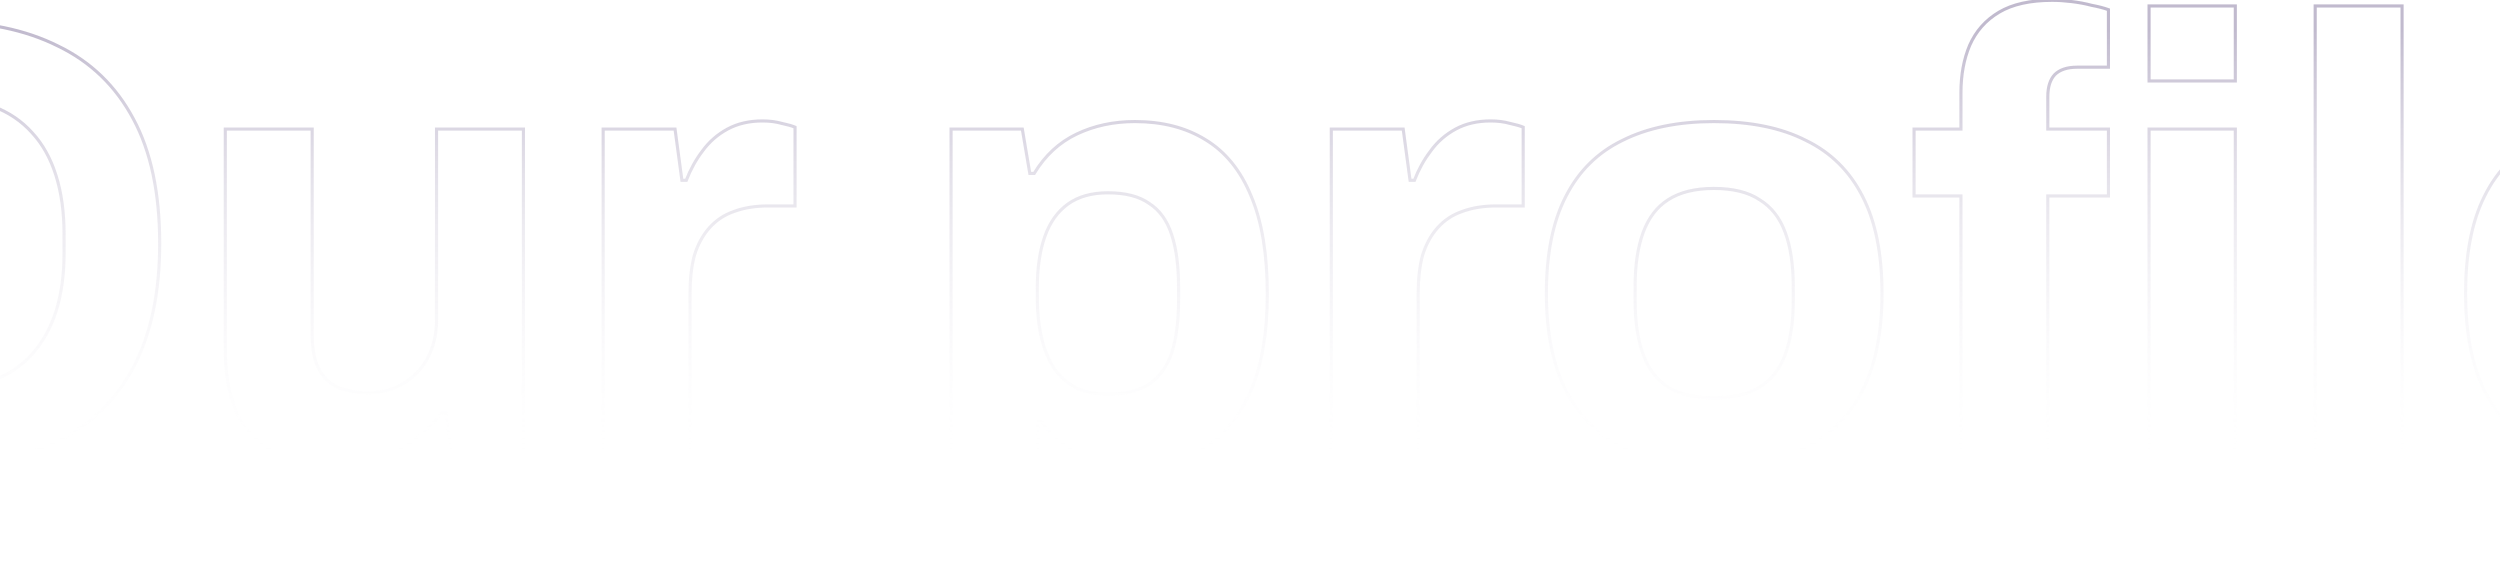 <svg width="1600" height="365" viewBox="0 0 1600 365" fill="none" xmlns="http://www.w3.org/2000/svg">
<g opacity="0.3">
<mask id="path-1-outside-1_203_340" maskUnits="userSpaceOnUse" x="-180" y="-1" width="1963" height="367" fill="black">
<rect fill="white" x="-180" y="-1" width="1963" height="367"/>
<path d="M-38.6 297.8C-67.667 297.8 -92.733 292.6 -113.8 282.2C-134.867 271.8 -151 256.067 -162.2 235C-173.4 213.933 -179 187.533 -179 155.8C-179 123.533 -173.4 97 -162.2 76.2C-151 55.133 -134.867 39.533 -113.8 29.4C-92.733 19 -67.667 13.8 -38.6 13.8C-9 13.8 16.2 19 37 29.4C58.067 39.533 74.2 55.133 85.4 76.2C96.6 97 102.2 123.533 102.2 155.8C102.2 187.533 96.6 213.933 85.4 235C74.2 256.067 58.067 271.8 37 282.2C16.2 292.6 -9 297.8 -38.6 297.8ZM-38.6 249C-25.533 249 -14.067 247.133 -4.2 243.4C5.667 239.667 13.933 234.067 20.6 226.6C27.267 219.133 32.333 210.067 35.8 199.4C39.267 188.467 41 176.067 41 162.2V149.8C41 135.667 39.267 123.133 35.8 112.2C32.333 101.267 27.267 92.2 20.6 85C13.933 77.533 5.667 71.933 -4.2 68.2C-14.067 64.467 -25.533 62.6 -38.6 62.6C-51.4 62.6 -62.733 64.467 -72.6 68.2C-82.467 71.933 -90.733 77.533 -97.4 85C-104.067 92.2 -109.133 101.267 -112.6 112.2C-115.8 123.133 -117.4 135.667 -117.4 149.8V162.2C-117.4 176.067 -115.8 188.467 -112.6 199.4C-109.133 210.067 -104.067 219.133 -97.4 226.6C-90.733 234.067 -82.467 239.667 -72.6 243.4C-62.733 247.133 -51.4 249 -38.6 249ZM213.788 297.8C192.454 297.8 175.521 291.933 162.988 280.2C150.454 268.467 144.188 249.533 144.188 223.4V82.6H199.788V214.2C199.788 221.133 200.588 227 202.188 231.8C203.788 236.333 206.054 240.067 208.988 243C212.188 245.933 216.054 248.067 220.588 249.4C225.121 250.733 230.188 251.4 235.788 251.4C244.054 251.4 251.521 249.4 258.188 245.4C264.854 241.4 270.054 235.933 273.788 229C277.521 221.8 279.388 213.8 279.388 205V82.6H334.988V293H289.388L285.388 264.2H282.588C277.521 270.867 271.521 276.733 264.588 281.8C257.921 286.867 250.321 290.733 241.788 293.4C233.254 296.333 223.921 297.8 213.788 297.8ZM386.022 293V82.6H432.022L436.422 115.4H439.222C441.889 108.467 445.355 102.2 449.622 96.6C453.889 90.733 459.222 86.067 465.622 82.6C472.022 79.133 479.489 77.4 488.022 77.4C492.555 77.4 496.689 77.933 500.422 79C504.155 79.8 506.955 80.6 508.822 81.4V131.8H491.622C483.355 131.8 476.022 133 469.622 135.4C463.489 137.533 458.289 141 454.022 145.8C449.755 150.6 446.555 156.467 444.422 163.4C442.555 170.333 441.622 178.467 441.622 187.8V293H386.022ZM608.678 364.2V82.6H654.278L659.078 111H661.878C668.811 99.533 677.878 91.133 689.078 85.8C700.278 80.467 712.678 77.8 726.278 77.8C743.878 77.8 758.945 81.667 771.478 89.4C784.278 97.133 794.011 109.133 800.678 125.4C807.611 141.667 811.078 162.6 811.078 188.2C811.078 213 807.611 233.533 800.678 249.8C793.745 266.067 784.011 278.2 771.478 286.2C759.211 293.933 744.811 297.8 728.278 297.8C719.211 297.8 710.811 296.733 703.078 294.6C695.345 292.733 688.411 289.667 682.278 285.4C676.145 281.133 670.945 275.933 666.678 269.8H664.278V364.2H608.678ZM709.078 252.2C720.278 252.2 729.078 250.067 735.478 245.8C742.145 241.267 746.945 234.6 749.878 225.8C752.811 216.733 754.278 205.667 754.278 192.6V183.4C754.278 170.067 752.811 159 749.878 150.2C746.945 141.133 742.145 134.467 735.478 130.2C729.078 125.667 720.278 123.4 709.078 123.4C698.678 123.4 690.145 125.8 683.478 130.6C676.811 135.4 671.878 142.333 668.678 151.4C665.478 160.467 663.878 171.4 663.878 184.2V191C663.878 200.333 664.811 208.867 666.678 216.6C668.545 224.067 671.211 230.467 674.678 235.8C678.411 241.133 683.078 245.267 688.678 248.2C694.278 250.867 701.078 252.2 709.078 252.2ZM852.038 293V82.6H898.038L902.438 115.4H905.238C907.904 108.467 911.371 102.2 915.638 96.6C919.904 90.733 925.238 86.067 931.638 82.6C938.038 79.133 945.504 77.4 954.038 77.4C958.571 77.4 962.704 77.933 966.438 79C970.171 79.8 972.971 80.6 974.838 81.4V131.8H957.638C949.371 131.8 942.038 133 935.638 135.4C929.504 137.533 924.304 141 920.038 145.8C915.771 150.6 912.571 156.467 910.438 163.4C908.571 170.333 907.638 178.467 907.638 187.8V293H852.038ZM1096.88 297.8C1073.95 297.8 1054.48 293.933 1038.48 286.2C1022.48 278.2 1010.35 266.067 1002.08 249.8C993.818 233.267 989.684 212.6 989.684 187.8C989.684 162.467 993.818 141.8 1002.08 125.8C1010.35 109.533 1022.48 97.533 1038.48 89.8C1054.48 81.8 1073.95 77.8 1096.88 77.8C1120.35 77.8 1139.95 81.8 1155.68 89.8C1171.68 97.533 1183.82 109.533 1192.08 125.8C1200.35 141.8 1204.48 162.467 1204.48 187.8C1204.48 212.6 1200.35 233.267 1192.08 249.8C1183.82 266.067 1171.68 278.2 1155.68 286.2C1139.95 293.933 1120.35 297.8 1096.88 297.8ZM1096.88 254.6C1109.15 254.6 1118.88 252.333 1126.08 247.8C1133.55 243.267 1139.02 236.333 1142.48 227C1145.95 217.667 1147.68 206.2 1147.68 192.6V183C1147.68 169.4 1145.95 157.933 1142.48 148.6C1139.02 139.267 1133.55 132.333 1126.08 127.8C1118.88 123 1109.15 120.6 1096.88 120.6C1084.88 120.6 1075.15 123 1067.68 127.8C1060.48 132.333 1055.15 139.267 1051.68 148.6C1048.22 157.933 1046.48 169.4 1046.48 183V192.6C1046.48 206.2 1048.22 217.667 1051.68 227C1055.15 236.333 1060.48 243.267 1067.68 247.8C1075.15 252.333 1084.88 254.6 1096.88 254.6ZM1255 293V125.4H1225V82.6H1255V59.4C1255 47.933 1256.86 37.8 1260.6 29C1264.6 19.933 1270.86 12.867 1279.4 7.8C1287.93 2.733 1299.26 0.2 1313.4 0.2C1317.4 0.2 1321.53 0.467 1325.8 1C1330.33 1.533 1334.6 2.333 1338.6 3.4C1342.86 4.2 1346.46 5.133 1349.4 6.2V43H1329.4C1323 43 1318.2 44.6 1315 47.8C1312.06 51 1310.6 55.667 1310.6 61.8V82.6H1349.4V125.4H1310.6V293H1255ZM1375.4 51.8V3.8H1430.6V51.8H1375.4ZM1375.4 293V82.6H1430.6V293H1375.4ZM1481.73 293V3.8H1537.33V293H1481.73ZM1683.97 297.8C1660.77 297.8 1641.3 293.933 1625.57 286.2C1609.83 278.2 1597.97 266.067 1589.97 249.8C1581.97 233.533 1577.97 212.867 1577.97 187.8C1577.97 162.467 1581.97 141.8 1589.97 125.8C1597.97 109.533 1609.7 97.533 1625.17 89.8C1640.9 81.8 1660.1 77.8 1682.77 77.8C1704.1 77.8 1722.1 81.667 1736.77 89.4C1751.43 96.867 1762.5 108.6 1769.97 124.6C1777.43 140.333 1781.17 160.733 1781.17 185.8V200.2H1634.37C1634.9 212.467 1636.77 222.867 1639.97 231.4C1643.43 239.933 1648.63 246.333 1655.57 250.6C1662.77 254.6 1672.23 256.6 1683.97 256.6C1690.37 256.6 1696.1 255.8 1701.17 254.2C1706.5 252.6 1711.03 250.2 1714.77 247C1718.5 243.8 1721.43 239.8 1723.57 235C1725.7 230.2 1726.77 224.733 1726.77 218.6H1781.17C1781.17 231.933 1778.77 243.533 1773.97 253.4C1769.17 263.267 1762.5 271.533 1753.97 278.2C1745.43 284.6 1735.17 289.533 1723.17 293C1711.43 296.2 1698.37 297.8 1683.97 297.8ZM1635.17 165H1723.97C1723.97 157 1722.9 150.067 1720.77 144.2C1718.9 138.333 1716.23 133.533 1712.77 129.8C1709.3 126.067 1705.03 123.4 1699.97 121.8C1695.17 119.933 1689.7 119 1683.57 119C1673.43 119 1664.9 120.733 1657.97 124.2C1651.3 127.4 1646.1 132.467 1642.37 139.4C1638.9 146.067 1636.5 154.6 1635.17 165Z"/>
</mask>
<path d="M-113.8 282.2L-113.357 281.303L-113.8 282.2ZM-162.2 235L-161.317 234.531L-162.2 235ZM-162.2 76.2L-161.32 76.674L-161.317 76.669L-162.2 76.2ZM-113.8 29.4L-113.367 30.301L-113.357 30.297L-113.8 29.4ZM37 29.4L36.553 30.294L36.56 30.298L36.566 30.301L37 29.4ZM85.4 76.2L84.517 76.669L84.519 76.674L85.4 76.2ZM85.4 235L84.517 234.531L85.4 235ZM37 282.2L36.557 281.303L36.553 281.306L37 282.2ZM-4.2 243.4L-4.554 242.465L-4.2 243.4ZM20.6 226.6L19.854 225.934L20.6 226.6ZM35.8 199.4L36.751 199.709L36.753 199.702L35.8 199.4ZM20.6 85L19.854 85.666L19.86 85.673L19.866 85.679L20.6 85ZM-4.2 68.2L-4.554 69.135L-4.2 68.2ZM-97.4 85L-96.666 85.679L-96.66 85.673L-96.654 85.666L-97.4 85ZM-112.6 112.2L-113.553 111.898L-113.557 111.908L-113.56 111.919L-112.6 112.2ZM-112.6 199.4L-113.56 199.681L-113.556 199.695L-113.551 199.709L-112.6 199.4ZM-97.4 226.6L-96.654 225.934L-97.4 226.6ZM-72.6 243.4L-72.954 244.335L-72.6 243.4ZM-38.6 296.8C-67.549 296.8 -92.457 291.621 -113.357 281.303L-114.243 283.097C-93.01 293.579 -67.784 298.8 -38.6 298.8V296.8ZM-113.357 281.303C-134.233 270.998 -150.214 255.415 -161.317 234.531L-163.083 235.469C-151.786 256.718 -135.5 272.602 -114.243 283.097L-113.357 281.303ZM-161.317 234.531C-172.419 213.648 -178 187.422 -178 155.8H-180C-180 187.645 -174.381 214.218 -163.083 235.469L-161.317 234.531ZM-178 155.8C-178 123.641 -172.418 97.285 -161.32 76.674L-163.08 75.726C-174.382 96.715 -180 123.426 -180 155.8H-178ZM-161.317 76.669C-150.215 55.787 -134.237 40.34 -113.367 30.301L-114.233 28.499C-135.496 38.727 -151.785 54.48 -163.083 75.731L-161.317 76.669ZM-113.357 30.297C-92.457 19.979 -67.549 14.8 -38.6 14.8V12.8C-67.784 12.8 -93.01 18.021 -114.243 28.503L-113.357 30.297ZM-38.6 14.8C-9.114 14.8 15.924 19.98 36.553 30.294L37.447 28.506C16.476 18.02 -8.886 12.8 -38.6 12.8V14.8ZM36.566 30.301C57.437 40.34 73.415 55.787 84.517 76.669L86.283 75.731C74.985 54.48 58.696 38.727 37.434 28.499L36.566 30.301ZM84.519 76.674C95.618 97.285 101.2 123.641 101.2 155.8H103.2C103.2 123.426 97.582 96.715 86.281 75.726L84.519 76.674ZM101.2 155.8C101.2 187.422 95.619 213.648 84.517 234.531L86.283 235.469C97.581 214.218 103.2 187.645 103.2 155.8H101.2ZM84.517 234.531C73.414 255.415 57.433 270.998 36.557 281.303L37.443 283.097C58.7 272.602 74.986 256.718 86.283 235.469L84.517 234.531ZM36.553 281.306C15.924 291.62 -9.114 296.8 -38.6 296.8V298.8C-8.886 298.8 16.476 293.58 37.447 283.094L36.553 281.306ZM-38.6 250C-25.44 250 -13.849 248.12 -3.846 244.335L-4.554 242.465C-14.284 246.146 -25.626 248 -38.6 248V250ZM-3.846 244.335C6.163 240.548 14.566 234.859 21.346 227.266L19.854 225.934C13.3 233.274 5.171 238.785 -4.554 242.465L-3.846 244.335ZM21.346 227.266C28.116 219.684 33.247 210.492 36.751 199.709L34.849 199.091C31.42 209.642 26.418 218.583 19.854 225.934L21.346 227.266ZM36.753 199.702C40.257 188.653 42 176.149 42 162.2H40C40 175.985 38.277 188.28 34.847 199.098L36.753 199.702ZM42 162.2V149.8H40V162.2H42ZM42 149.8C42 135.587 40.257 122.948 36.753 111.898L34.847 112.502C38.276 123.318 40 135.746 40 149.8H42ZM36.753 111.898C33.249 100.848 28.116 91.645 21.334 84.321L19.866 85.679C26.417 92.755 31.417 101.686 34.847 112.502L36.753 111.898ZM21.346 84.334C14.566 76.741 6.163 71.052 -3.846 67.265L-4.554 69.135C5.171 72.815 13.3 78.326 19.854 85.666L21.346 84.334ZM-3.846 67.265C-13.849 63.48 -25.44 61.6 -38.6 61.6V63.6C-25.626 63.6 -14.284 65.454 -4.554 69.135L-3.846 67.265ZM-38.6 61.6C-51.496 61.6 -62.953 63.48 -72.954 67.265L-72.246 69.135C-62.514 65.453 -51.304 63.6 -38.6 63.6V61.6ZM-72.954 67.265C-82.963 71.052 -91.366 76.741 -98.146 84.334L-96.654 85.666C-90.1 78.326 -81.971 72.815 -72.246 69.135L-72.954 67.265ZM-98.134 84.321C-104.916 91.645 -110.05 100.848 -113.553 111.898L-111.647 112.502C-108.217 101.686 -103.217 92.755 -96.666 85.679L-98.134 84.321ZM-113.56 111.919C-116.792 122.963 -118.4 135.593 -118.4 149.8H-116.4C-116.4 135.74 -114.808 123.304 -111.64 112.481L-113.56 111.919ZM-118.4 149.8V162.2H-116.4V149.8H-118.4ZM-118.4 162.2C-118.4 176.142 -116.791 188.639 -113.56 199.681L-111.64 199.119C-114.809 188.294 -116.4 175.991 -116.4 162.2H-118.4ZM-113.551 199.709C-110.047 210.492 -104.916 219.684 -98.146 227.266L-96.654 225.934C-103.218 218.583 -108.22 209.642 -111.649 199.091L-113.551 199.709ZM-98.146 227.266C-91.366 234.859 -82.963 240.548 -72.954 244.335L-72.246 242.465C-81.971 238.785 -90.1 233.274 -96.654 225.934L-98.146 227.266ZM-72.954 244.335C-62.953 248.119 -51.496 250 -38.6 250V248C-51.304 248 -62.514 246.147 -72.246 242.465L-72.954 244.335ZM162.988 280.2L162.304 280.93L162.988 280.2ZM144.188 82.6V81.6H143.188V82.6H144.188ZM199.788 82.6H200.788V81.6H199.788V82.6ZM202.188 231.8L201.239 232.116L201.242 232.125L201.245 232.133L202.188 231.8ZM208.988 243L208.28 243.707L208.296 243.722L208.312 243.737L208.988 243ZM220.587 249.4L220.87 248.441L220.587 249.4ZM258.188 245.4L258.702 246.257L258.188 245.4ZM273.788 229L274.668 229.474L274.672 229.467L274.675 229.46L273.788 229ZM279.388 82.6V81.6H278.388V82.6H279.388ZM334.987 82.6H335.987V81.6H334.987V82.6ZM334.987 293V294H335.987V293H334.987ZM289.388 293L288.397 293.138L288.517 294H289.388V293ZM285.388 264.2L286.378 264.062L286.258 263.2H285.388V264.2ZM282.587 264.2V263.2H282.091L281.791 263.595L282.587 264.2ZM264.588 281.8L263.997 280.993L263.99 280.998L263.982 281.004L264.588 281.8ZM241.788 293.4L241.489 292.446L241.476 292.45L241.462 292.454L241.788 293.4ZM213.788 296.8C192.643 296.8 175.977 290.99 163.671 279.47L162.304 280.93C175.065 292.876 192.265 298.8 213.788 298.8V296.8ZM163.671 279.47C151.425 268.005 145.188 249.4 145.188 223.4H143.188C143.188 249.667 149.484 268.928 162.304 280.93L163.671 279.47ZM145.188 223.4V82.6H143.188V223.4H145.188ZM144.188 83.6H199.788V81.6H144.188V83.6ZM198.788 82.6V214.2H200.788V82.6H198.788ZM198.788 214.2C198.788 221.204 199.595 227.184 201.239 232.116L203.136 231.484C201.58 226.816 200.788 221.063 200.788 214.2H198.788ZM201.245 232.133C202.886 236.785 205.226 240.653 208.28 243.707L209.695 242.293C206.882 239.481 204.689 235.882 203.13 231.467L201.245 232.133ZM208.312 243.737C211.634 246.783 215.639 248.987 220.305 250.359L220.87 248.441C216.47 247.146 212.741 245.084 209.663 242.263L208.312 243.737ZM220.305 250.359C224.945 251.724 230.109 252.4 235.788 252.4V250.4C230.266 250.4 225.296 249.743 220.87 248.441L220.305 250.359ZM235.788 252.4C244.223 252.4 251.87 250.357 258.702 246.257L257.673 244.543C251.172 248.443 243.885 250.4 235.788 250.4V252.4ZM258.702 246.257C265.525 242.164 270.85 236.564 274.668 229.474L272.907 228.526C269.258 235.303 264.183 240.636 257.673 244.543L258.702 246.257ZM274.675 229.46C278.488 222.106 280.388 213.946 280.388 205H278.388C278.388 213.654 276.553 221.494 272.9 228.54L274.675 229.46ZM280.388 205V82.6H278.388V205H280.388ZM279.388 83.6H334.987V81.6H279.388V83.6ZM333.987 82.6V293H335.987V82.6H333.987ZM334.987 292H289.388V294H334.987V292ZM290.378 292.862L286.378 264.062L284.397 264.338L288.397 293.138L290.378 292.862ZM285.388 263.2H282.587V265.2H285.388V263.2ZM281.791 263.595C276.785 270.183 270.855 275.982 263.997 280.993L265.178 282.607C272.187 277.485 278.257 271.551 283.384 264.805L281.791 263.595ZM263.982 281.004C257.414 285.996 249.919 289.811 241.489 292.446L242.086 294.354C250.722 291.656 258.428 287.738 265.193 282.596L263.982 281.004ZM241.462 292.454C233.046 295.348 223.824 296.8 213.788 296.8V298.8C224.018 298.8 233.463 297.319 242.113 294.346L241.462 292.454ZM386.022 293H385.022V294H386.022V293ZM386.022 82.6V81.6H385.022V82.6H386.022ZM432.022 82.6L433.013 82.467L432.897 81.6H432.022V82.6ZM436.422 115.4L435.431 115.533L435.547 116.4H436.422V115.4ZM439.222 115.4V116.4H439.909L440.155 115.759L439.222 115.4ZM449.622 96.6L450.417 97.206L450.424 97.197L450.431 97.188L449.622 96.6ZM465.622 82.6L466.098 83.479L465.622 82.6ZM500.422 79L500.147 79.962L500.18 79.971L500.212 79.978L500.422 79ZM508.822 81.4H509.822V80.741L509.216 80.481L508.822 81.4ZM508.822 131.8V132.8H509.822V131.8H508.822ZM469.622 135.4L469.95 136.344L469.962 136.341L469.973 136.336L469.622 135.4ZM454.022 145.8L453.274 145.136V145.136L454.022 145.8ZM444.422 163.4L443.466 163.106L443.461 163.123L443.456 163.14L444.422 163.4ZM441.622 293V294H442.622V293H441.622ZM387.022 293V82.6H385.022V293H387.022ZM386.022 83.6H432.022V81.6H386.022V83.6ZM431.031 82.733L435.431 115.533L437.413 115.267L433.013 82.467L431.031 82.733ZM436.422 116.4H439.222V114.4H436.422V116.4ZM440.155 115.759C442.79 108.909 446.211 102.727 450.417 97.206L448.826 95.994C444.499 101.673 440.987 108.024 438.289 115.041L440.155 115.759ZM450.431 97.188C454.609 91.442 459.829 86.875 466.098 83.479L465.146 81.721C458.615 85.258 453.168 90.024 448.813 96.012L450.431 97.188ZM466.098 83.479C472.329 80.105 479.626 78.4 488.022 78.4V76.4C479.351 76.4 471.715 78.162 465.146 81.721L466.098 83.479ZM488.022 78.4C492.477 78.4 496.517 78.924 500.147 79.962L500.697 78.038C496.86 76.942 492.633 76.4 488.022 76.4V78.4ZM500.212 79.978C503.927 80.774 506.652 81.558 508.428 82.319L509.216 80.481C507.259 79.642 504.383 78.826 500.631 78.022L500.212 79.978ZM507.822 81.4V131.8H509.822V81.4H507.822ZM508.822 130.8H491.622V132.8H508.822V130.8ZM491.622 130.8C483.26 130.8 475.804 132.014 469.271 134.464L469.973 136.336C476.24 133.986 483.451 132.8 491.622 132.8V130.8ZM469.293 134.455C463.001 136.644 457.656 140.207 453.274 145.136L454.769 146.464C458.921 141.793 463.976 138.422 469.95 136.344L469.293 134.455ZM453.274 145.136C448.901 150.056 445.636 156.053 443.466 163.106L445.378 163.694C447.474 156.88 450.609 151.144 454.769 146.464L453.274 145.136ZM443.456 163.14C441.561 170.179 440.622 178.404 440.622 187.8H442.622C442.622 178.53 443.549 170.488 445.388 163.66L443.456 163.14ZM440.622 187.8V293H442.622V187.8H440.622ZM441.622 292H386.022V294H441.622V292ZM608.678 364.2H607.678V365.2H608.678V364.2ZM608.678 82.6V81.6H607.678V82.6H608.678ZM654.278 82.6L655.264 82.433L655.123 81.6H654.278V82.6ZM659.078 111L658.092 111.167L658.233 112H659.078V111ZM661.878 111V112H662.442L662.734 111.517L661.878 111ZM689.078 85.8L689.508 86.703L689.078 85.8ZM771.478 89.4L770.953 90.251L770.961 90.256L771.478 89.4ZM800.678 125.4L799.753 125.779L799.758 125.792L800.678 125.4ZM800.678 249.8L801.598 250.192L800.678 249.8ZM771.478 286.2L772.011 287.046L772.016 287.043L771.478 286.2ZM703.078 294.6L703.344 293.636L703.328 293.632L703.313 293.628L703.078 294.6ZM682.278 285.4L681.707 286.221L682.278 285.4ZM666.678 269.8L667.499 269.229L667.201 268.8H666.678V269.8ZM664.278 269.8V268.8H663.278V269.8H664.278ZM664.278 364.2V365.2H665.278V364.2H664.278ZM735.478 245.8L736.033 246.632L736.04 246.627L735.478 245.8ZM749.878 225.8L750.827 226.116L750.83 226.108L749.878 225.8ZM749.878 150.2L748.927 150.508L748.929 150.516L749.878 150.2ZM735.478 130.2L734.9 131.016L734.919 131.03L734.939 131.042L735.478 130.2ZM683.478 130.6L684.062 131.412L683.478 130.6ZM668.678 151.4L669.621 151.733L668.678 151.4ZM666.678 216.6L665.706 216.835L665.708 216.843L666.678 216.6ZM674.678 235.8L673.84 236.345L673.849 236.359L673.859 236.373L674.678 235.8ZM688.678 248.2L688.214 249.086L688.231 249.095L688.248 249.103L688.678 248.2ZM609.678 364.2V82.6H607.678V364.2H609.678ZM608.678 83.6H654.278V81.6H608.678V83.6ZM653.292 82.767L658.092 111.167L660.064 110.833L655.264 82.433L653.292 82.767ZM659.078 112H661.878V110H659.078V112ZM662.734 111.517C669.574 100.204 678.499 91.945 689.508 86.703L688.648 84.897C677.257 90.321 668.048 98.863 661.022 110.483L662.734 111.517ZM689.508 86.703C700.561 81.439 712.812 78.8 726.278 78.8V76.8C712.544 76.8 699.995 79.494 688.648 84.897L689.508 86.703ZM726.278 78.8C743.729 78.8 758.606 82.633 770.953 90.251L772.003 88.549C759.284 80.701 744.027 76.8 726.278 76.8V78.8ZM770.961 90.256C783.547 97.86 793.153 109.675 799.753 125.779L801.603 125.021C794.87 108.592 785.01 96.407 771.995 88.544L770.961 90.256ZM799.758 125.792C806.621 141.892 810.078 162.679 810.078 188.2H812.078C812.078 162.521 808.602 141.441 801.598 125.008L799.758 125.792ZM810.078 188.2C810.078 212.916 806.622 233.304 799.758 249.408L801.598 250.192C808.601 233.762 812.078 213.084 812.078 188.2H810.078ZM799.758 249.408C792.889 265.525 783.274 277.485 770.94 285.357L772.016 287.043C784.749 278.915 794.601 266.608 801.598 250.192L799.758 249.408ZM770.945 285.354C758.859 292.973 744.65 296.8 728.278 296.8V298.8C744.973 298.8 759.564 294.893 772.011 287.046L770.945 285.354ZM728.278 296.8C719.29 296.8 710.98 295.743 703.344 293.636L702.812 295.564C710.643 297.724 719.133 298.8 728.278 298.8V296.8ZM703.313 293.628C695.692 291.788 688.874 288.77 682.849 284.579L681.707 286.221C687.949 290.563 694.997 293.678 702.844 295.572L703.313 293.628ZM682.849 284.579C676.813 280.38 671.698 275.265 667.499 269.229L665.857 270.371C670.192 276.602 675.476 281.886 681.707 286.221L682.849 284.579ZM666.678 268.8H664.278V270.8H666.678V268.8ZM663.278 269.8V364.2H665.278V269.8H663.278ZM664.278 363.2H608.678V365.2H664.278V363.2ZM709.078 253.2C720.39 253.2 729.41 251.048 736.033 246.632L734.923 244.968C728.747 249.086 720.166 251.2 709.078 251.2V253.2ZM736.04 246.627C742.915 241.952 747.835 235.092 750.827 226.116L748.929 225.484C746.055 234.108 741.375 240.581 734.916 244.973L736.04 246.627ZM750.83 226.108C753.805 216.912 755.278 205.735 755.278 192.6H753.278C753.278 205.598 751.818 216.554 748.927 225.492L750.83 226.108ZM755.278 192.6V183.4H753.278V192.6H755.278ZM755.278 183.4C755.278 170.002 753.805 158.82 750.827 149.884L748.929 150.516C751.818 159.18 753.278 170.131 753.278 183.4H755.278ZM750.83 149.892C747.84 140.652 742.917 133.773 736.017 129.358L734.939 131.042C741.373 135.16 746.05 141.615 748.927 150.508L750.83 149.892ZM736.056 129.384C729.429 124.69 720.4 122.4 709.078 122.4V124.4C720.156 124.4 728.727 126.644 734.9 131.016L736.056 129.384ZM709.078 122.4C698.525 122.4 689.771 124.837 682.894 129.788L684.062 131.412C690.518 126.763 698.832 124.4 709.078 124.4V122.4ZM682.894 129.788C676.035 134.727 670.991 141.842 667.735 151.067L669.621 151.733C672.765 142.825 677.588 136.073 684.062 131.412L682.894 129.788ZM667.735 151.067C664.487 160.27 662.878 171.322 662.878 184.2H664.878C664.878 171.478 666.469 160.664 669.621 151.733L667.735 151.067ZM662.878 184.2V191H664.878V184.2H662.878ZM662.878 191C662.878 200.399 663.818 209.013 665.706 216.835L667.65 216.365C665.805 208.721 664.878 200.268 664.878 191H662.878ZM665.708 216.843C667.596 224.395 670.302 230.902 673.84 236.345L675.517 235.255C672.121 230.032 669.494 223.739 667.648 216.357L665.708 216.843ZM673.859 236.373C677.681 241.834 682.468 246.076 688.214 249.086L689.142 247.314C683.688 244.457 679.142 240.433 675.497 235.227L673.859 236.373ZM688.248 249.103C694.016 251.849 700.971 253.2 709.078 253.2V251.2C701.185 251.2 694.541 249.884 689.108 247.297L688.248 249.103ZM852.037 293H851.037V294H852.037V293ZM852.037 82.6V81.6H851.037V82.6H852.037ZM898.037 82.6L899.029 82.467L898.912 81.6H898.037V82.6ZM902.438 115.4L901.446 115.533L901.563 116.4H902.438V115.4ZM905.238 115.4V116.4H905.924L906.171 115.759L905.238 115.4ZM915.637 96.6L916.433 97.206L916.44 97.197L916.446 97.188L915.637 96.6ZM931.637 82.6L932.114 83.479L931.637 82.6ZM966.438 79L966.163 79.962L966.195 79.971L966.228 79.978L966.438 79ZM974.838 81.4H975.838V80.741L975.231 80.481L974.838 81.4ZM974.838 131.8V132.8H975.838V131.8H974.838ZM935.637 135.4L935.966 136.344L935.977 136.341L935.989 136.336L935.637 135.4ZM920.037 145.8L919.29 145.136V145.136L920.037 145.8ZM910.438 163.4L909.482 163.106L909.477 163.123L909.472 163.14L910.438 163.4ZM907.637 293V294H908.637V293H907.637ZM853.037 293V82.6H851.037V293H853.037ZM852.037 83.6H898.037V81.6H852.037V83.6ZM897.046 82.733L901.446 115.533L903.429 115.267L899.029 82.467L897.046 82.733ZM902.438 116.4H905.238V114.4H902.438V116.4ZM906.171 115.759C908.805 108.909 912.227 102.727 916.433 97.206L914.842 95.994C910.515 101.673 907.003 108.024 904.304 115.041L906.171 115.759ZM916.446 97.188C920.625 91.442 925.844 86.875 932.114 83.479L931.161 81.721C924.63 85.258 919.183 90.024 914.829 96.012L916.446 97.188ZM932.114 83.479C938.344 80.105 945.642 78.4 954.037 78.4V76.4C945.367 76.4 937.731 78.162 931.161 81.721L932.114 83.479ZM954.037 78.4C958.493 78.4 962.532 78.924 966.163 79.962L966.712 78.038C962.876 76.942 958.649 76.4 954.037 76.4V78.4ZM966.228 79.978C969.943 80.774 972.667 81.558 974.444 82.319L975.231 80.481C973.274 79.642 970.399 78.826 966.647 78.022L966.228 79.978ZM973.838 81.4V131.8H975.838V81.4H973.838ZM974.838 130.8H957.637V132.8H974.838V130.8ZM957.637 130.8C949.275 130.8 941.819 132.014 935.286 134.464L935.989 136.336C942.256 133.986 949.466 132.8 957.637 132.8V130.8ZM935.309 134.455C929.016 136.644 923.672 140.207 919.29 145.136L920.785 146.464C924.937 141.793 929.992 138.422 935.966 136.344L935.309 134.455ZM919.29 145.136C914.917 150.056 911.652 156.053 909.482 163.106L911.393 163.694C913.49 156.88 916.625 151.144 920.785 146.464L919.29 145.136ZM909.472 163.14C907.577 170.179 906.637 178.404 906.637 187.8H908.637C908.637 178.53 909.565 170.488 911.403 163.66L909.472 163.14ZM906.637 187.8V293H908.637V187.8H906.637ZM907.637 292H852.037V294H907.637V292ZM1038.48 286.2L1038.04 287.095L1038.05 287.1L1038.48 286.2ZM1002.08 249.8L1001.19 250.247L1001.19 250.253L1002.08 249.8ZM1002.08 125.8L1002.97 126.259L1002.98 126.253L1002.08 125.8ZM1038.48 89.8L1038.92 90.7L1038.93 90.694L1038.48 89.8ZM1155.68 89.8L1155.23 90.691L1155.24 90.696L1155.25 90.7L1155.68 89.8ZM1192.08 125.8L1191.19 126.253L1191.2 126.259L1192.08 125.8ZM1192.08 249.8L1192.98 250.253L1192.98 250.247L1192.08 249.8ZM1155.68 286.2L1156.13 287.097L1156.13 287.094L1155.68 286.2ZM1126.08 247.8L1125.57 246.945L1125.56 246.949L1125.55 246.954L1126.08 247.8ZM1142.48 148.6L1143.42 148.252L1142.48 148.6ZM1126.08 127.8L1125.53 128.632L1125.55 128.644L1125.57 128.655L1126.08 127.8ZM1067.68 127.8L1068.22 128.646L1068.23 128.641L1067.68 127.8ZM1051.68 148.6L1050.75 148.252L1051.68 148.6ZM1051.68 227L1050.75 227.348L1051.68 227ZM1067.68 247.8L1067.15 248.646L1067.16 248.651L1067.17 248.655L1067.68 247.8ZM1096.88 296.8C1074.06 296.8 1054.75 292.951 1038.92 285.3L1038.05 287.1C1054.22 294.915 1073.84 298.8 1096.88 298.8V296.8ZM1038.93 285.306C1023.13 277.403 1011.15 265.427 1002.98 249.347L1001.19 250.253C1009.55 266.706 1021.84 278.997 1038.04 287.094L1038.93 285.306ZM1002.98 249.353C994.801 232.997 990.684 212.495 990.684 187.8H988.684C988.684 212.705 992.834 233.536 1001.19 250.247L1002.98 249.353ZM990.684 187.8C990.684 162.565 994.803 142.071 1002.97 126.259L1001.2 125.341C992.832 141.529 988.684 162.368 988.684 187.8H990.684ZM1002.98 126.253C1011.15 110.176 1023.12 98.336 1038.92 90.7L1038.05 88.9C1021.85 96.731 1009.56 108.891 1001.19 125.347L1002.98 126.253ZM1038.93 90.694C1054.76 82.781 1074.06 78.8 1096.88 78.8V76.8C1073.84 76.8 1054.21 80.819 1038.04 88.906L1038.93 90.694ZM1096.88 78.8C1120.24 78.8 1139.68 82.782 1155.23 90.691L1156.14 88.909C1140.23 80.818 1120.46 76.8 1096.88 76.8V78.8ZM1155.25 90.7C1171.05 98.336 1183.02 110.176 1191.19 126.253L1192.98 125.347C1184.61 108.891 1172.32 96.731 1156.12 88.9L1155.25 90.7ZM1191.2 126.259C1199.37 142.071 1203.48 162.565 1203.48 187.8H1205.48C1205.48 162.368 1201.34 141.529 1192.97 125.341L1191.2 126.259ZM1203.48 187.8C1203.48 212.495 1199.37 232.997 1191.19 249.353L1192.98 250.247C1201.33 233.536 1205.48 212.705 1205.48 187.8H1203.48ZM1191.19 249.347C1183.02 265.427 1171.04 277.403 1155.24 285.306L1156.13 287.094C1172.33 278.997 1184.61 266.706 1192.98 250.253L1191.19 249.347ZM1155.24 285.303C1139.69 292.95 1120.25 296.8 1096.88 296.8V298.8C1120.45 298.8 1140.22 294.917 1156.13 287.097L1155.24 285.303ZM1096.88 255.6C1109.26 255.6 1119.2 253.315 1126.62 248.646L1125.55 246.954C1118.57 251.352 1109.04 253.6 1096.88 253.6V255.6ZM1126.6 248.655C1134.29 243.988 1139.89 236.862 1143.42 227.348L1141.55 226.652C1138.15 235.805 1132.81 242.545 1125.57 246.945L1126.6 248.655ZM1143.42 227.348C1146.94 217.871 1148.68 206.278 1148.68 192.6H1146.68C1146.68 206.122 1144.96 217.462 1141.55 226.652L1143.42 227.348ZM1148.68 192.6V183H1146.68V192.6H1148.68ZM1148.68 183C1148.68 169.322 1146.94 157.729 1143.42 148.252L1141.55 148.948C1144.96 158.138 1146.68 169.478 1146.68 183H1148.68ZM1143.42 148.252C1139.89 138.738 1134.29 131.612 1126.6 126.945L1125.57 128.655C1132.81 133.055 1138.15 139.795 1141.55 148.948L1143.42 148.252ZM1126.64 126.968C1119.22 122.022 1109.27 119.6 1096.88 119.6V121.6C1109.03 121.6 1118.55 123.978 1125.53 128.632L1126.64 126.968ZM1096.88 119.6C1084.76 119.6 1074.82 122.025 1067.14 126.959L1068.23 128.641C1075.48 123.975 1085.01 121.6 1096.88 121.6V119.6ZM1067.15 126.954C1059.74 131.623 1054.28 138.749 1050.75 148.252L1052.62 148.948C1056.03 139.784 1061.23 133.043 1068.22 128.646L1067.15 126.954ZM1050.75 148.252C1047.23 157.729 1045.48 169.322 1045.48 183H1047.48C1047.48 169.478 1049.21 158.138 1052.62 148.948L1050.75 148.252ZM1045.48 183V192.6H1047.48V183H1045.48ZM1045.48 192.6C1045.48 206.278 1047.23 217.871 1050.75 227.348L1052.62 226.652C1049.21 217.462 1047.48 206.122 1047.48 192.6H1045.48ZM1050.75 227.348C1054.28 236.851 1059.74 243.977 1067.15 248.646L1068.22 246.954C1061.23 242.557 1056.03 235.816 1052.62 226.652L1050.75 227.348ZM1067.17 248.655C1074.84 253.312 1084.77 255.6 1096.88 255.6V253.6C1085 253.6 1075.47 251.354 1068.2 246.945L1067.17 248.655ZM1255 293H1254V294H1255V293ZM1255 125.4H1256V124.4H1255V125.4ZM1225 125.4H1224V126.4H1225V125.4ZM1225 82.6V81.6H1224V82.6H1225ZM1255 82.6V83.6H1256V82.6H1255ZM1260.6 29L1259.68 28.596L1259.68 28.603L1259.68 28.609L1260.6 29ZM1279.4 7.8L1278.89 6.94V6.94L1279.4 7.8ZM1325.8 1L1325.67 1.992L1325.68 1.993L1325.8 1ZM1338.6 3.4L1338.34 4.366L1338.38 4.376L1338.41 4.383L1338.6 3.4ZM1349.4 6.2H1350.4V5.5L1349.74 5.26L1349.4 6.2ZM1349.4 43V44H1350.4V43H1349.4ZM1315 47.8L1314.29 47.093L1314.27 47.108L1314.26 47.124L1315 47.8ZM1310.6 82.6H1309.6V83.6H1310.6V82.6ZM1349.4 82.6H1350.4V81.6H1349.4V82.6ZM1349.4 125.4V126.4H1350.4V125.4H1349.4ZM1310.6 125.4V124.4H1309.6V125.4H1310.6ZM1310.6 293V294H1311.6V293H1310.6ZM1375.4 51.8H1374.4V52.8H1375.4V51.8ZM1375.4 3.8V2.8H1374.4V3.8H1375.4ZM1430.6 3.8H1431.6V2.8H1430.6V3.8ZM1430.6 51.8V52.8H1431.6V51.8H1430.6ZM1375.4 293H1374.4V294H1375.4V293ZM1375.4 82.6V81.6H1374.4V82.6H1375.4ZM1430.6 82.6H1431.6V81.6H1430.6V82.6ZM1430.6 293V294H1431.6V293H1430.6ZM1256 293V125.4H1254V293H1256ZM1255 124.4H1225V126.4H1255V124.4ZM1226 125.4V82.6H1224V125.4H1226ZM1225 83.6H1255V81.6H1225V83.6ZM1256 82.6V59.4H1254V82.6H1256ZM1256 59.4C1256 48.041 1257.85 38.045 1261.52 29.39L1259.68 28.609C1255.88 37.555 1254 47.825 1254 59.4H1256ZM1261.51 29.404C1265.43 20.528 1271.55 13.62 1279.91 8.66L1278.89 6.94C1270.17 12.113 1263.77 19.339 1259.68 28.596L1261.51 29.404ZM1279.91 8.66C1288.23 3.716 1299.37 1.2 1313.4 1.2V-0.8C1299.16 -0.8 1287.63 1.751 1278.89 6.94L1279.91 8.66ZM1313.4 1.2C1317.35 1.2 1321.44 1.464 1325.67 1.992L1325.92 0.008C1321.62 -0.53 1317.44 -0.8 1313.4 -0.8V1.2ZM1325.68 1.993C1330.17 2.521 1334.39 3.313 1338.34 4.366L1338.85 2.434C1334.8 1.354 1330.49 0.545 1325.91 0.007L1325.68 1.993ZM1338.41 4.383C1342.64 5.176 1346.19 6.097 1349.06 7.14L1349.74 5.26C1346.74 4.169 1343.08 3.224 1338.78 2.417L1338.41 4.383ZM1348.4 6.2V43H1350.4V6.2H1348.4ZM1349.4 42H1329.4V44H1349.4V42ZM1329.4 42C1322.84 42 1317.74 43.639 1314.29 47.093L1315.7 48.507C1318.65 45.561 1323.15 44 1329.4 44V42ZM1314.26 47.124C1311.1 50.573 1309.6 55.52 1309.6 61.8H1311.6C1311.6 55.814 1313.03 51.427 1315.73 48.476L1314.26 47.124ZM1309.6 61.8V82.6H1311.6V61.8H1309.6ZM1310.6 83.6H1349.4V81.6H1310.6V83.6ZM1348.4 82.6V125.4H1350.4V82.6H1348.4ZM1349.4 124.4H1310.6V126.4H1349.4V124.4ZM1309.6 125.4V293H1311.6V125.4H1309.6ZM1310.6 292H1255V294H1310.6V292ZM1376.4 51.8V3.8H1374.4V51.8H1376.4ZM1375.4 4.8H1430.6V2.8H1375.4V4.8ZM1429.6 3.8V51.8H1431.6V3.8H1429.6ZM1430.6 50.8H1375.4V52.8H1430.6V50.8ZM1376.4 293V82.6H1374.4V293H1376.4ZM1375.4 83.6H1430.6V81.6H1375.4V83.6ZM1429.6 82.6V293H1431.6V82.6H1429.6ZM1430.6 292H1375.4V294H1430.6V292ZM1481.72 293H1480.72V294H1481.72V293ZM1481.72 3.8V2.8H1480.72V3.8H1481.72ZM1537.32 3.8H1538.32V2.8H1537.32V3.8ZM1537.32 293V294H1538.32V293H1537.32ZM1482.72 293V3.8H1480.72V293H1482.72ZM1481.72 4.8H1537.32V2.8H1481.72V4.8ZM1536.32 3.8V293H1538.32V3.8H1536.32ZM1537.32 292H1481.72V294H1537.32V292ZM1625.57 286.2L1625.11 287.091L1625.12 287.097L1625.57 286.2ZM1589.97 249.8L1589.07 250.241L1589.97 249.8ZM1589.97 125.8L1590.86 126.247L1590.86 126.241L1589.97 125.8ZM1625.17 89.8L1625.61 90.694L1625.62 90.691L1625.17 89.8ZM1736.77 89.4L1736.3 90.285L1736.31 90.288L1736.31 90.291L1736.77 89.4ZM1769.97 124.6L1769.06 125.023L1769.06 125.029L1769.97 124.6ZM1781.17 200.2V201.2H1782.17V200.2H1781.17ZM1634.37 200.2V199.2H1633.32L1633.37 200.243L1634.37 200.2ZM1639.97 231.4L1639.03 231.751L1639.03 231.764L1639.04 231.776L1639.97 231.4ZM1655.57 250.6L1655.04 251.452L1655.06 251.463L1655.08 251.474L1655.57 250.6ZM1701.17 254.2L1700.88 253.242L1700.87 253.244L1700.86 253.246L1701.17 254.2ZM1714.77 247L1715.42 247.759L1714.77 247ZM1723.57 235L1722.65 234.594L1723.57 235ZM1726.77 218.6V217.6H1725.77V218.6H1726.77ZM1781.17 218.6H1782.17V217.6H1781.17V218.6ZM1773.97 253.4L1773.07 252.963V252.963L1773.97 253.4ZM1753.97 278.2L1754.57 279L1754.57 278.994L1754.58 278.988L1753.97 278.2ZM1723.17 293L1723.43 293.965L1723.44 293.963L1723.44 293.961L1723.17 293ZM1635.17 165L1634.17 164.873L1634.03 166H1635.17V165ZM1723.97 165V166H1724.97V165H1723.97ZM1720.77 144.2L1719.81 144.503L1719.82 144.523L1719.83 144.542L1720.77 144.2ZM1712.77 129.8L1713.5 129.12L1712.77 129.8ZM1699.97 121.8L1699.6 122.732L1699.63 122.744L1699.66 122.754L1699.97 121.8ZM1657.97 124.2L1658.4 125.102L1658.41 125.098L1658.41 125.094L1657.97 124.2ZM1642.37 139.4L1641.49 138.926L1641.48 138.932L1641.48 138.939L1642.37 139.4ZM1683.97 296.8C1660.87 296.8 1641.57 292.95 1626.01 285.303L1625.12 287.097C1641.03 294.916 1660.66 298.8 1683.97 298.8V296.8ZM1626.02 285.309C1610.48 277.409 1598.77 265.437 1590.86 249.359L1589.07 250.241C1597.16 266.696 1609.18 278.991 1625.11 287.091L1626.02 285.309ZM1590.86 249.359C1582.95 233.272 1578.97 212.769 1578.97 187.8H1576.97C1576.97 212.964 1580.98 233.795 1589.07 250.241L1590.86 249.359ZM1578.97 187.8C1578.97 162.561 1582.95 142.063 1590.86 126.247L1589.07 125.353C1580.98 141.537 1576.97 162.372 1576.97 187.8H1578.97ZM1590.86 126.241C1598.77 110.161 1610.35 98.325 1625.61 90.694L1624.72 88.906C1609.05 96.742 1597.16 108.906 1589.07 125.359L1590.86 126.241ZM1625.62 90.691C1641.18 82.78 1660.21 78.8 1682.77 78.8V76.8C1659.98 76.8 1640.62 80.82 1624.71 88.909L1625.62 90.691ZM1682.77 78.8C1703.98 78.8 1721.81 82.646 1736.3 90.285L1737.23 88.515C1722.39 80.688 1704.22 76.8 1682.77 76.8V78.8ZM1736.31 90.291C1750.76 97.649 1761.68 109.209 1769.06 125.023L1770.87 124.177C1763.32 107.991 1752.1 96.084 1737.22 88.509L1736.31 90.291ZM1769.06 125.029C1776.44 140.583 1780.17 160.821 1780.17 185.8H1782.17C1782.17 160.645 1778.42 140.084 1770.87 124.171L1769.06 125.029ZM1780.17 185.8V200.2H1782.17V185.8H1780.17ZM1781.17 199.2H1634.37V201.2H1781.17V199.2ZM1633.37 200.243C1633.9 212.581 1635.78 223.092 1639.03 231.751L1640.9 231.049C1637.75 222.642 1635.89 212.352 1635.36 200.157L1633.37 200.243ZM1639.04 231.776C1642.57 240.48 1647.9 247.059 1655.04 251.452L1656.09 249.748C1649.36 245.608 1644.29 239.387 1640.89 231.024L1639.04 231.776ZM1655.08 251.474C1662.48 255.584 1672.13 257.6 1683.97 257.6V255.6C1672.33 255.6 1663.05 253.616 1656.05 249.726L1655.08 251.474ZM1683.97 257.6C1690.45 257.6 1696.29 256.79 1701.47 255.154L1700.86 253.246C1695.91 254.81 1690.28 255.6 1683.97 255.6V257.6ZM1701.45 255.158C1706.9 253.523 1711.56 251.061 1715.42 247.759L1714.11 246.241C1710.5 249.339 1706.1 251.677 1700.88 253.242L1701.45 255.158ZM1715.42 247.759C1719.27 244.456 1722.29 240.332 1724.48 235.406L1722.65 234.594C1720.57 239.268 1717.73 243.144 1714.11 246.241L1715.42 247.759ZM1724.48 235.406C1726.68 230.459 1727.77 224.85 1727.77 218.6H1725.77C1725.77 224.617 1724.72 229.941 1722.65 234.594L1724.48 235.406ZM1726.77 219.6H1781.17V217.6H1726.77V219.6ZM1780.17 218.6C1780.17 231.814 1777.79 243.258 1773.07 252.963L1774.86 253.837C1779.74 243.808 1782.17 232.053 1782.17 218.6H1780.17ZM1773.07 252.963C1768.33 262.694 1761.76 270.84 1753.35 277.412L1754.58 278.988C1763.24 272.226 1770 263.839 1774.86 253.837L1773.07 252.963ZM1753.37 277.4C1744.94 283.716 1734.79 288.601 1722.89 292.039L1723.44 293.961C1735.54 290.466 1745.92 285.484 1754.57 279L1753.37 277.4ZM1722.9 292.035C1711.27 295.208 1698.29 296.8 1683.97 296.8V298.8C1698.44 298.8 1711.6 297.192 1723.43 293.965L1722.9 292.035ZM1635.17 166H1723.97V164H1635.17V166ZM1724.97 165C1724.97 156.915 1723.89 149.86 1721.71 143.858L1719.83 144.542C1721.91 150.273 1722.97 157.085 1722.97 165H1724.97ZM1721.72 143.897C1719.82 137.918 1717.08 132.981 1713.5 129.12L1712.03 130.48C1715.38 134.086 1717.98 138.748 1719.81 144.503L1721.72 143.897ZM1713.5 129.12C1709.91 125.254 1705.49 122.496 1700.27 120.846L1699.66 122.754C1704.57 124.304 1708.69 126.88 1712.03 130.48L1713.5 129.12ZM1700.33 120.868C1695.39 118.949 1689.8 118 1683.57 118V120C1689.6 120 1694.94 120.918 1699.6 122.732L1700.33 120.868ZM1683.57 118C1673.32 118 1664.63 119.751 1657.52 123.306L1658.41 125.094C1665.17 121.715 1673.54 120 1683.57 120V118ZM1657.53 123.298C1650.66 126.596 1645.31 131.819 1641.49 138.926L1643.25 139.874C1646.89 133.114 1651.94 128.204 1658.4 125.102L1657.53 123.298ZM1641.48 138.939C1637.94 145.742 1635.52 154.399 1634.17 164.873L1636.16 165.127C1637.48 154.801 1639.86 146.391 1643.25 139.861L1641.48 138.939Z" fill="url(#paint0_linear_203_340)" mask="url(#path-1-outside-1_203_340)"/>
</g>
<defs>
<linearGradient id="paint0_linear_203_340" x1="800" y1="19" x2="800" y2="293" gradientUnits="userSpaceOnUse">
<stop stop-color="#2F185B"/>
<stop offset="1" stop-color="white" stop-opacity="0"/>
</linearGradient>
</defs>
</svg>
